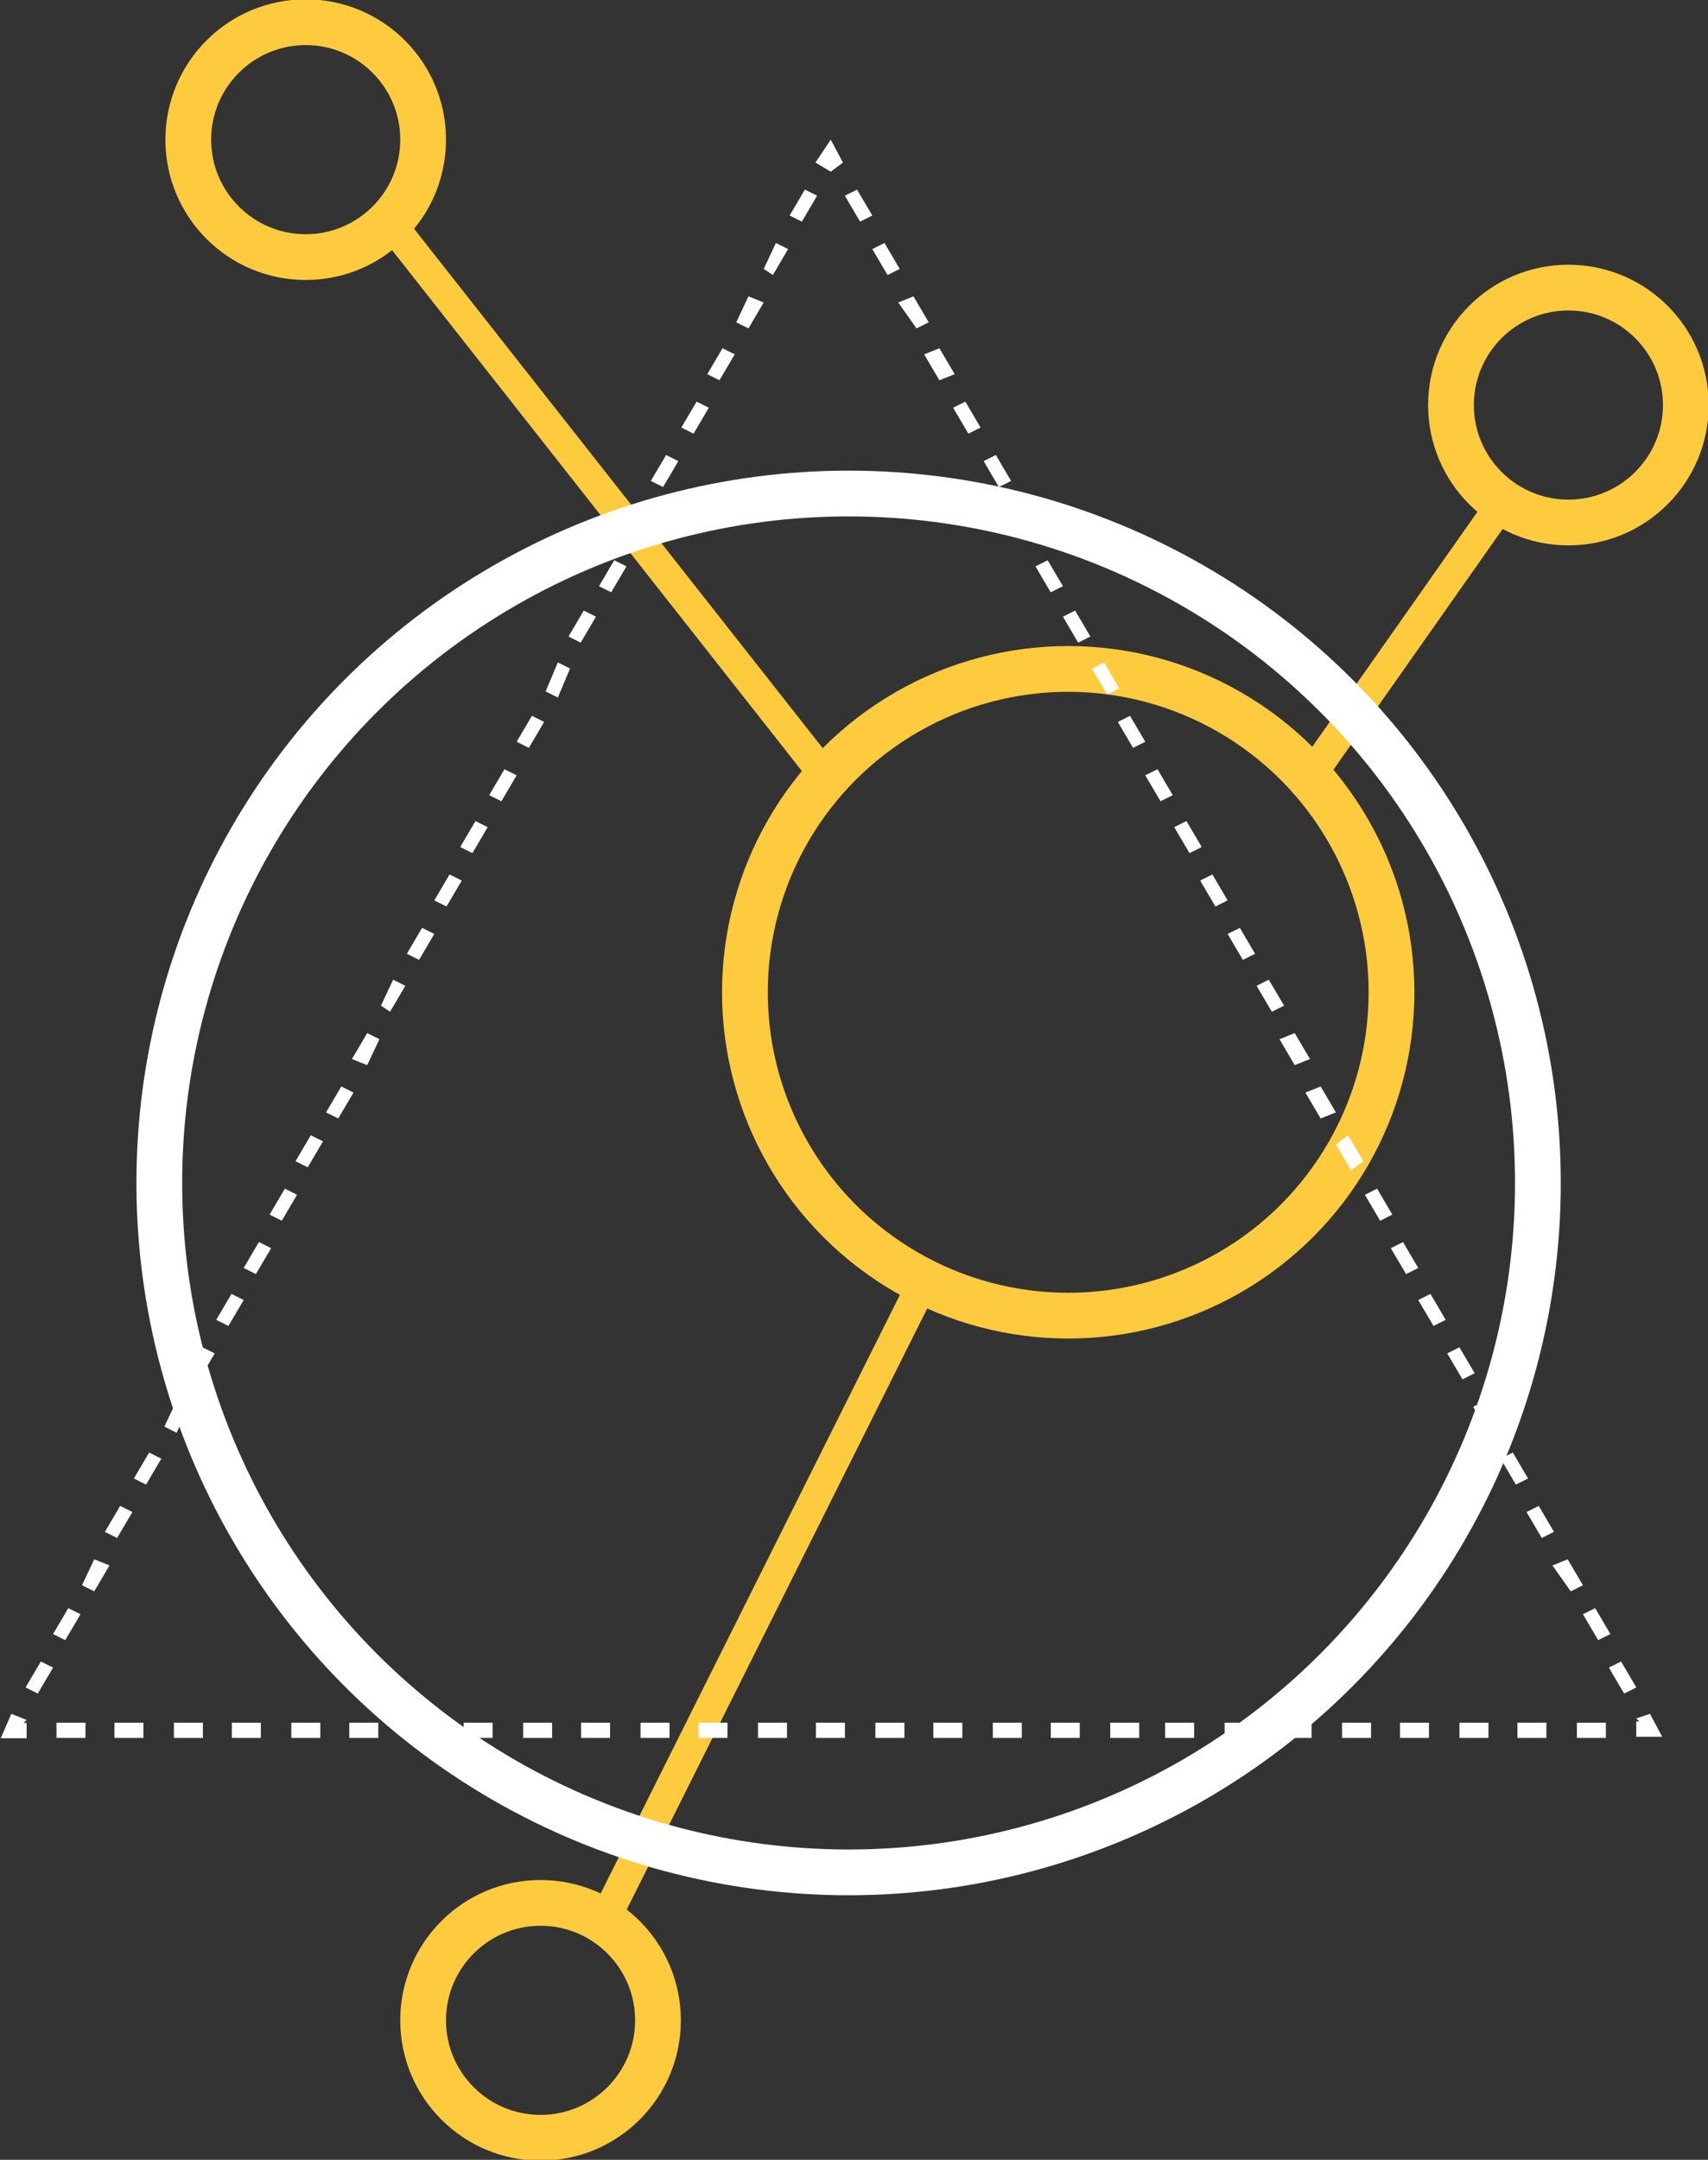 <?xml version="1.0" encoding="utf-8"?>
<!-- Generator: Adobe Illustrator 22.0.1, SVG Export Plug-In . SVG Version: 6.00 Build 0)  -->
<svg version="1.1" id="Layer_1" xmlns="http://www.w3.org/2000/svg" xmlns:xlink="http://www.w3.org/1999/xlink" x="0px" y="0px"
	 viewBox="0 0 112 141.6" style="enable-background:new 0 0 112 141.6;" xml:space="preserve">
<rect x="0" y="0" width="112" height="141.6" fill="#333333" stroke="none"/>
<style type="text/css">
	.st0{fill:none;stroke:#FFCB3E;stroke-width:3;stroke-miterlimit:10;}
	.st1{fill:none;stroke:#FFCB3E;stroke-width:2;stroke-miterlimit:10;}
	.st2{fill:#FFFFFF;}
	.st3{fill:none;stroke:#FFFFFF;stroke-width:3;stroke-miterlimit:10;}
</style>
<g id="Group_1164" transform="translate(-1328.854 1852.456)">
	<ellipse id="Ellipse_22" class="st0" cx="1398.9" cy="-1787.4" rx="21.2" ry="21.2"/>
	<ellipse id="Ellipse_23" class="st0" cx="1364.3" cy="-1720" rx="7.7" ry="7.7"/>
	<ellipse id="Ellipse_24" class="st0" cx="1431.7" cy="-1825.9" rx="7.7" ry="7.7"/>
	<ellipse id="Ellipse_25" class="st0" cx="1348.9" cy="-1843.3" rx="7.7" ry="7.7"/>
	<line id="Line_3" class="st1" x1="1354.7" y1="-1837.5" x2="1383.5" y2="-1800.9"/>
	<line id="Line_4" class="st1" x1="1427.8" y1="-1820.1" x2="1414.3" y2="-1800.9"/>
	<line id="Line_5" class="st1" x1="1389.3" y1="-1768.2" x2="1368.1" y2="-1725.8"/>
	<g id="Group_115" transform="translate(0 7.702)">
		<g id="Group_109" transform="translate(107.249 103.205)">
			<path id="Path_655" class="st2" d="M1329.8-1851l0.8,1.5h-1.7v-1h0.2l-0.2-0.2L1329.8-1851z"/>
		</g>
		<g id="Group_110" transform="translate(55.454 3.273)">
			<path id="Path_656" class="st2" d="M1329.6-1851l1,1.7l-0.8,0.4l-1-1.7L1329.6-1851z M1331.4-1847.5l1,1.7l-0.8,0.4l-1-1.7
				L1331.4-1847.5z M1333.3-1844l1,1.7l-0.8,0.4l-1.2-1.7L1333.3-1844z M1335-1840.6l1,1.7l-1,0.4l-1-1.7L1335-1840.6z
				 M1336.7-1837.1l1,1.7l-0.8,0.4l-1-1.7L1336.7-1837.1z M1338.7-1833.6l1,1.7l-0.8,0.4l-1-1.7L1338.7-1833.6z M1340.4-1830.2
				l1,1.7l-0.8,0.4l-1-1.7L1340.4-1830.2z M1342.1-1826.7l1,1.7l-0.8,0.4l-1-1.7L1342.1-1826.7z M1343.9-1823.4l1,1.7l-0.8,0.4
				l-1-1.7L1343.9-1823.4z M1345.8-1820l1,1.7l-0.8,0.4l-1-1.7L1345.8-1820z M1347.5-1816.5l1,1.7l-0.8,0.4l-1-1.7L1347.5-1816.5z
				 M1349.3-1813l1,1.7l-0.8,0.4l-1-1.7L1349.3-1813z M1351.2-1809.6l1,1.7l-0.8,0.4l-1-1.7L1351.2-1809.6z M1352.9-1806.1l1,1.7
				l-0.8,0.4l-1-1.7L1352.9-1806.1z M1354.7-1802.6l1,1.7l-0.8,0.4l-1-1.7L1354.7-1802.6z M1356.6-1799.2l1,1.7l-0.8,0.4l-1-1.7
				L1356.6-1799.2z M1358.3-1795.7l1,1.7l-1,0.4l-1-1.7L1358.3-1795.7z M1360-1792.2l1,1.7l-1,0.4l-1-1.7L1360-1792.2z M1361.8-1789
				l1,1.7l-0.8,0.6l-1-1.7L1361.8-1789z M1363.7-1785.5l1,1.7l-0.8,0.4l-1-1.7L1363.7-1785.5z M1365.4-1782l1,1.7l-0.8,0.4l-1-1.7
				L1365.4-1782z M1367.2-1778.6l1,1.7l-0.8,0.4l-1-1.7L1367.2-1778.6z M1369.1-1775.1l1,1.7l-0.8,0.4l-1-1.7L1369.1-1775.1z
				 M1370.8-1771.6l1,1.7l-0.8,0.4l-1-1.7L1370.8-1771.6z M1372.6-1768.2l1,1.7l-0.8,0.4l-1-1.7L1372.6-1768.2z M1374.3-1764.7
				l1,1.7l-0.8,0.4l-1-1.7L1374.3-1764.7z M1376.2-1761.2l1,1.7l-0.8,0.4l-1.2-1.7L1376.2-1761.2z M1378-1758l1,1.7l-0.8,0.4l-1-1.7
				L1378-1758z M1379.7-1754.5l1,1.7l-0.8,0.4l-1-1.7L1379.7-1754.5z"/>
		</g>
		<g id="Group_111" transform="translate(53.528)">
			<path id="Path_657" class="st2" d="M1329.8-1851l0.8,1.5l-0.8,0.6l0,0l-1-0.6L1329.8-1851z"/>
		</g>
		<g id="Group_112" transform="translate(1.733 3.273)">
			<path id="Path_658" class="st2" d="M1379.9-1851l0.8,0.4l-1,1.7l-0.8-0.4L1379.9-1851z M1378-1847.5l0.8,0.4l-1,1.7l-0.6-0.4
				L1378-1847.5z M1376.2-1844l1,0.4l-1,1.7l-0.8-0.4L1376.2-1844z M1374.5-1840.6l0.8,0.4l-1,1.7l-0.8-0.4L1374.5-1840.6z
				 M1372.8-1837.1l0.8,0.4l-1,1.7l-0.8-0.4L1372.8-1837.1z M1370.8-1833.6l0.8,0.4l-1,1.7l-0.8-0.4L1370.8-1833.6z M1369.1-1830.2
				l0.8,0.4l-1,1.7l-0.8-0.4L1369.1-1830.2z M1367.4-1826.7l0.8,0.4l-1,1.7l-0.8-0.4L1367.4-1826.7z M1365.4-1823.4l0.8,0.4l-1,1.7
				l-0.8-0.4L1365.4-1823.4z M1363.7-1820l0.8,0.4l-0.8,1.9l-0.8-0.4L1363.7-1820z M1362-1816.5l0.8,0.4l-1,1.7l-0.8-0.4
				L1362-1816.5z M1360.2-1813l0.8,0.4l-1,1.7l-0.8-0.4L1360.2-1813z M1358.3-1809.6l0.8,0.4l-1,1.7l-0.8-0.4L1358.3-1809.6z
				 M1356.6-1806.1l0.8,0.4l-1,1.7l-0.8-0.4L1356.6-1806.1z M1354.8-1802.6l0.8,0.4l-1,1.7l-0.8-0.4L1354.8-1802.6z M1352.9-1799.2
				l0.8,0.4l-1,1.7l-0.6-0.4L1352.9-1799.2z M1351.2-1795.7l0.8,0.4l-0.8,1.7l-1-0.4L1351.2-1795.7z M1349.5-1792.2l0.8,0.4l-1,1.7
				l-0.8-0.4L1349.5-1792.2z M1347.5-1789l0.8,0.4l-1,1.7l-0.8-0.4L1347.5-1789z M1345.8-1785.5l0.8,0.4l-1,1.7l-0.8-0.4
				L1345.8-1785.5z M1344.1-1782l0.8,0.4l-1,1.7l-0.8-0.4L1344.1-1782z M1342.3-1778.6l0.8,0.4l-1,1.7l-0.8-0.4L1342.3-1778.6z
				 M1340.4-1775.1l0.8,0.4l-1,1.7l-0.8-0.4L1340.4-1775.1z M1338.7-1771.6l0.8,0.4l-0.8,1.7l-0.8-0.4L1338.7-1771.6z
				 M1336.9-1768.2l0.8,0.4l-1,1.7l-0.8-0.4L1336.9-1768.2z M1335-1764.7l0.8,0.4l-1,1.7l-0.8-0.4L1335-1764.7z M1333.3-1761.2
				l1,0.4l-1,1.7l-0.8-0.4L1333.3-1761.2z M1331.6-1758l0.8,0.4l-1,1.7l-0.8-0.4L1331.6-1758z M1329.8-1754.5l0.8,0.4l-1,1.7
				l-0.8-0.4L1329.8-1754.5z"/>
		</g>
		<g id="Group_113" transform="translate(0 103.205)">
			<path id="Path_659" class="st2" d="M1329.6-1851l1,0.4l-0.2,0.2h0.2v1h-1.7L1329.6-1851z"/>
		</g>
		<g id="Group_114" transform="translate(3.658 103.783)">
			<path id="Path_660" class="st2" d="M1328.9-1851h1.9v1h-1.9V-1851z M1332.7-1851h1.9v1h-1.9V-1851z M1336.6-1851h1.9v1h-1.9
				V-1851z M1340.4-1851h1.9v1h-1.9V-1851z M1344.3-1851h1.9v1h-1.9V-1851z M1348.1-1851h1.9v1h-1.9V-1851z M1352-1851h1.9v1h-1.9
				V-1851z M1355.6-1851h1.9v1h-1.9V-1851z M1359.5-1851h1.9v1h-1.9V-1851z M1363.3-1851h1.9v1h-1.9V-1851z M1367.2-1851h1.9v1h-1.9
				V-1851z M1371-1851h1.9v1h-1.9V-1851z M1374.9-1851h1.9v1h-1.9V-1851z M1378.7-1851h1.9v1h-1.9V-1851z M1382.6-1851h1.9v1h-1.9
				V-1851z M1386.4-1851h1.9v1h-1.9V-1851z M1390.3-1851h1.9v1h-1.9V-1851z M1394.1-1851h1.9v1h-1.9V-1851z M1398-1851h1.9v1h-1.9
				V-1851z M1401.6-1851h1.9v1h-1.9V-1851z M1405.5-1851h1.9v1h-1.9V-1851z M1409.3-1851h1.9v1h-1.9V-1851z M1413.2-1851h1.9v1h-1.9
				V-1851z M1417-1851h1.9v1h-1.9V-1851z M1420.9-1851h1.9v1h-1.9V-1851z M1424.7-1851h1.9v1h-1.9V-1851z M1428.6-1851h1.9v1h-1.9
				V-1851z"/>
		</g>
	</g>
	<ellipse id="Ellipse_26" class="st3" cx="1384.5" cy="-1774.9" rx="45.2" ry="45.2"/>
</g>
</svg>
